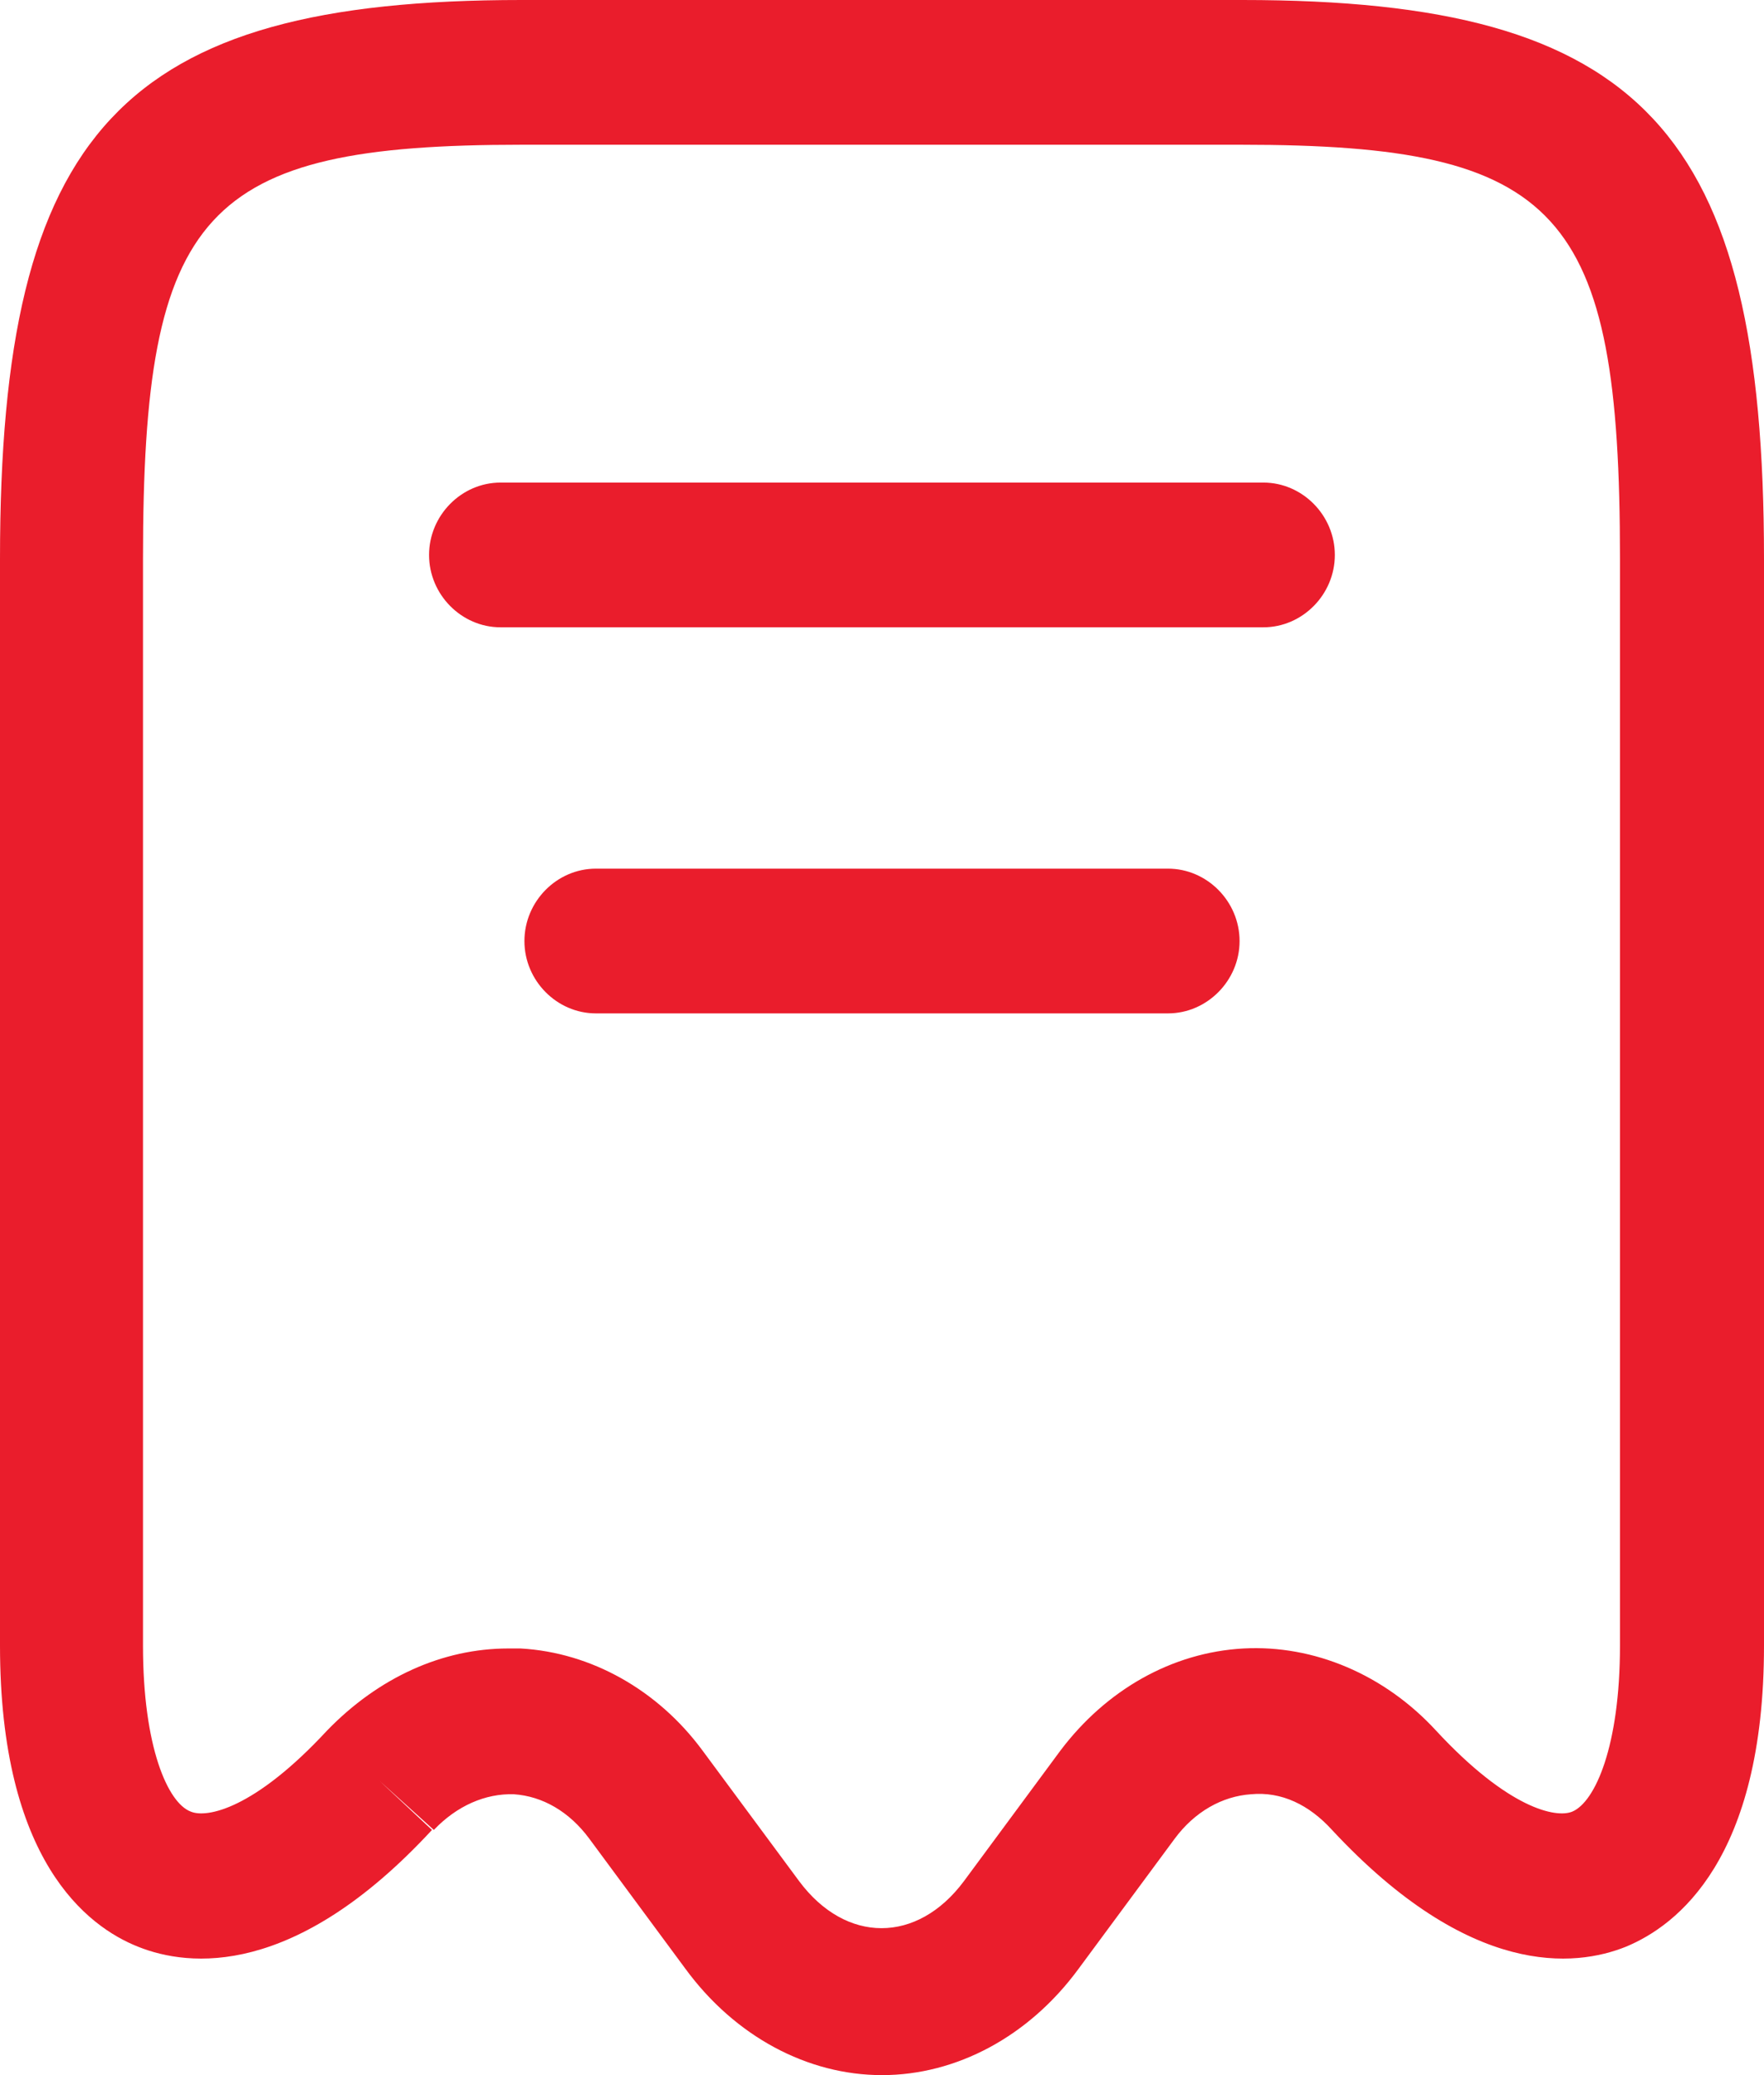 <svg width="17" height="20" viewBox="0 0 17 20" fill="none" xmlns="http://www.w3.org/2000/svg">
<path d="M8.5 20C7.783 20 7.085 19.628 6.607 18.977L5.679 17.721C5.486 17.46 5.229 17.312 4.953 17.293C4.677 17.284 4.402 17.405 4.181 17.637L3.657 17.163L4.163 17.637C2.839 19.07 1.819 18.958 1.332 18.763C0.836 18.567 0 17.926 0 15.861V5.386C0 1.256 1.176 0 5.026 0H11.973C15.824 0 17 1.256 17 5.386V15.861C17 17.916 16.164 18.558 15.668 18.763C15.181 18.958 14.17 19.07 12.837 17.637C12.617 17.395 12.35 17.265 12.056 17.293C11.78 17.312 11.514 17.46 11.321 17.721L10.393 18.977C9.915 19.628 9.217 20 8.5 20ZM4.898 15.888H5.017C5.697 15.926 6.341 16.288 6.772 16.874L7.701 18.13C8.151 18.735 8.84 18.735 9.29 18.13L10.218 16.874C10.659 16.288 11.293 15.926 11.983 15.888C12.663 15.851 13.343 16.14 13.839 16.679C14.537 17.433 14.997 17.526 15.153 17.46C15.373 17.367 15.612 16.828 15.612 15.861V5.386C15.612 2.028 15.034 1.395 11.964 1.395H5.026C1.957 1.395 1.378 2.028 1.378 5.386V15.861C1.378 16.837 1.617 17.377 1.838 17.46C1.994 17.526 2.454 17.433 3.152 16.679C3.648 16.167 4.264 15.888 4.898 15.888Z" fill="#EA1D2C"/>
<path d="M12.175 6.046H4.824C4.447 6.046 4.135 5.73 4.135 5.349C4.135 4.967 4.447 4.651 4.824 4.651H12.175C12.552 4.651 12.864 4.967 12.864 5.349C12.864 5.73 12.552 6.046 12.175 6.046Z" fill="#EA1D2C"/>
<path d="M11.256 9.767H5.743C5.366 9.767 5.054 9.451 5.054 9.07C5.054 8.688 5.366 8.372 5.743 8.372H11.256C11.633 8.372 11.946 8.688 11.946 9.07C11.946 9.451 11.633 9.767 11.256 9.767Z" fill="#EA1D2C"/>
</svg>
